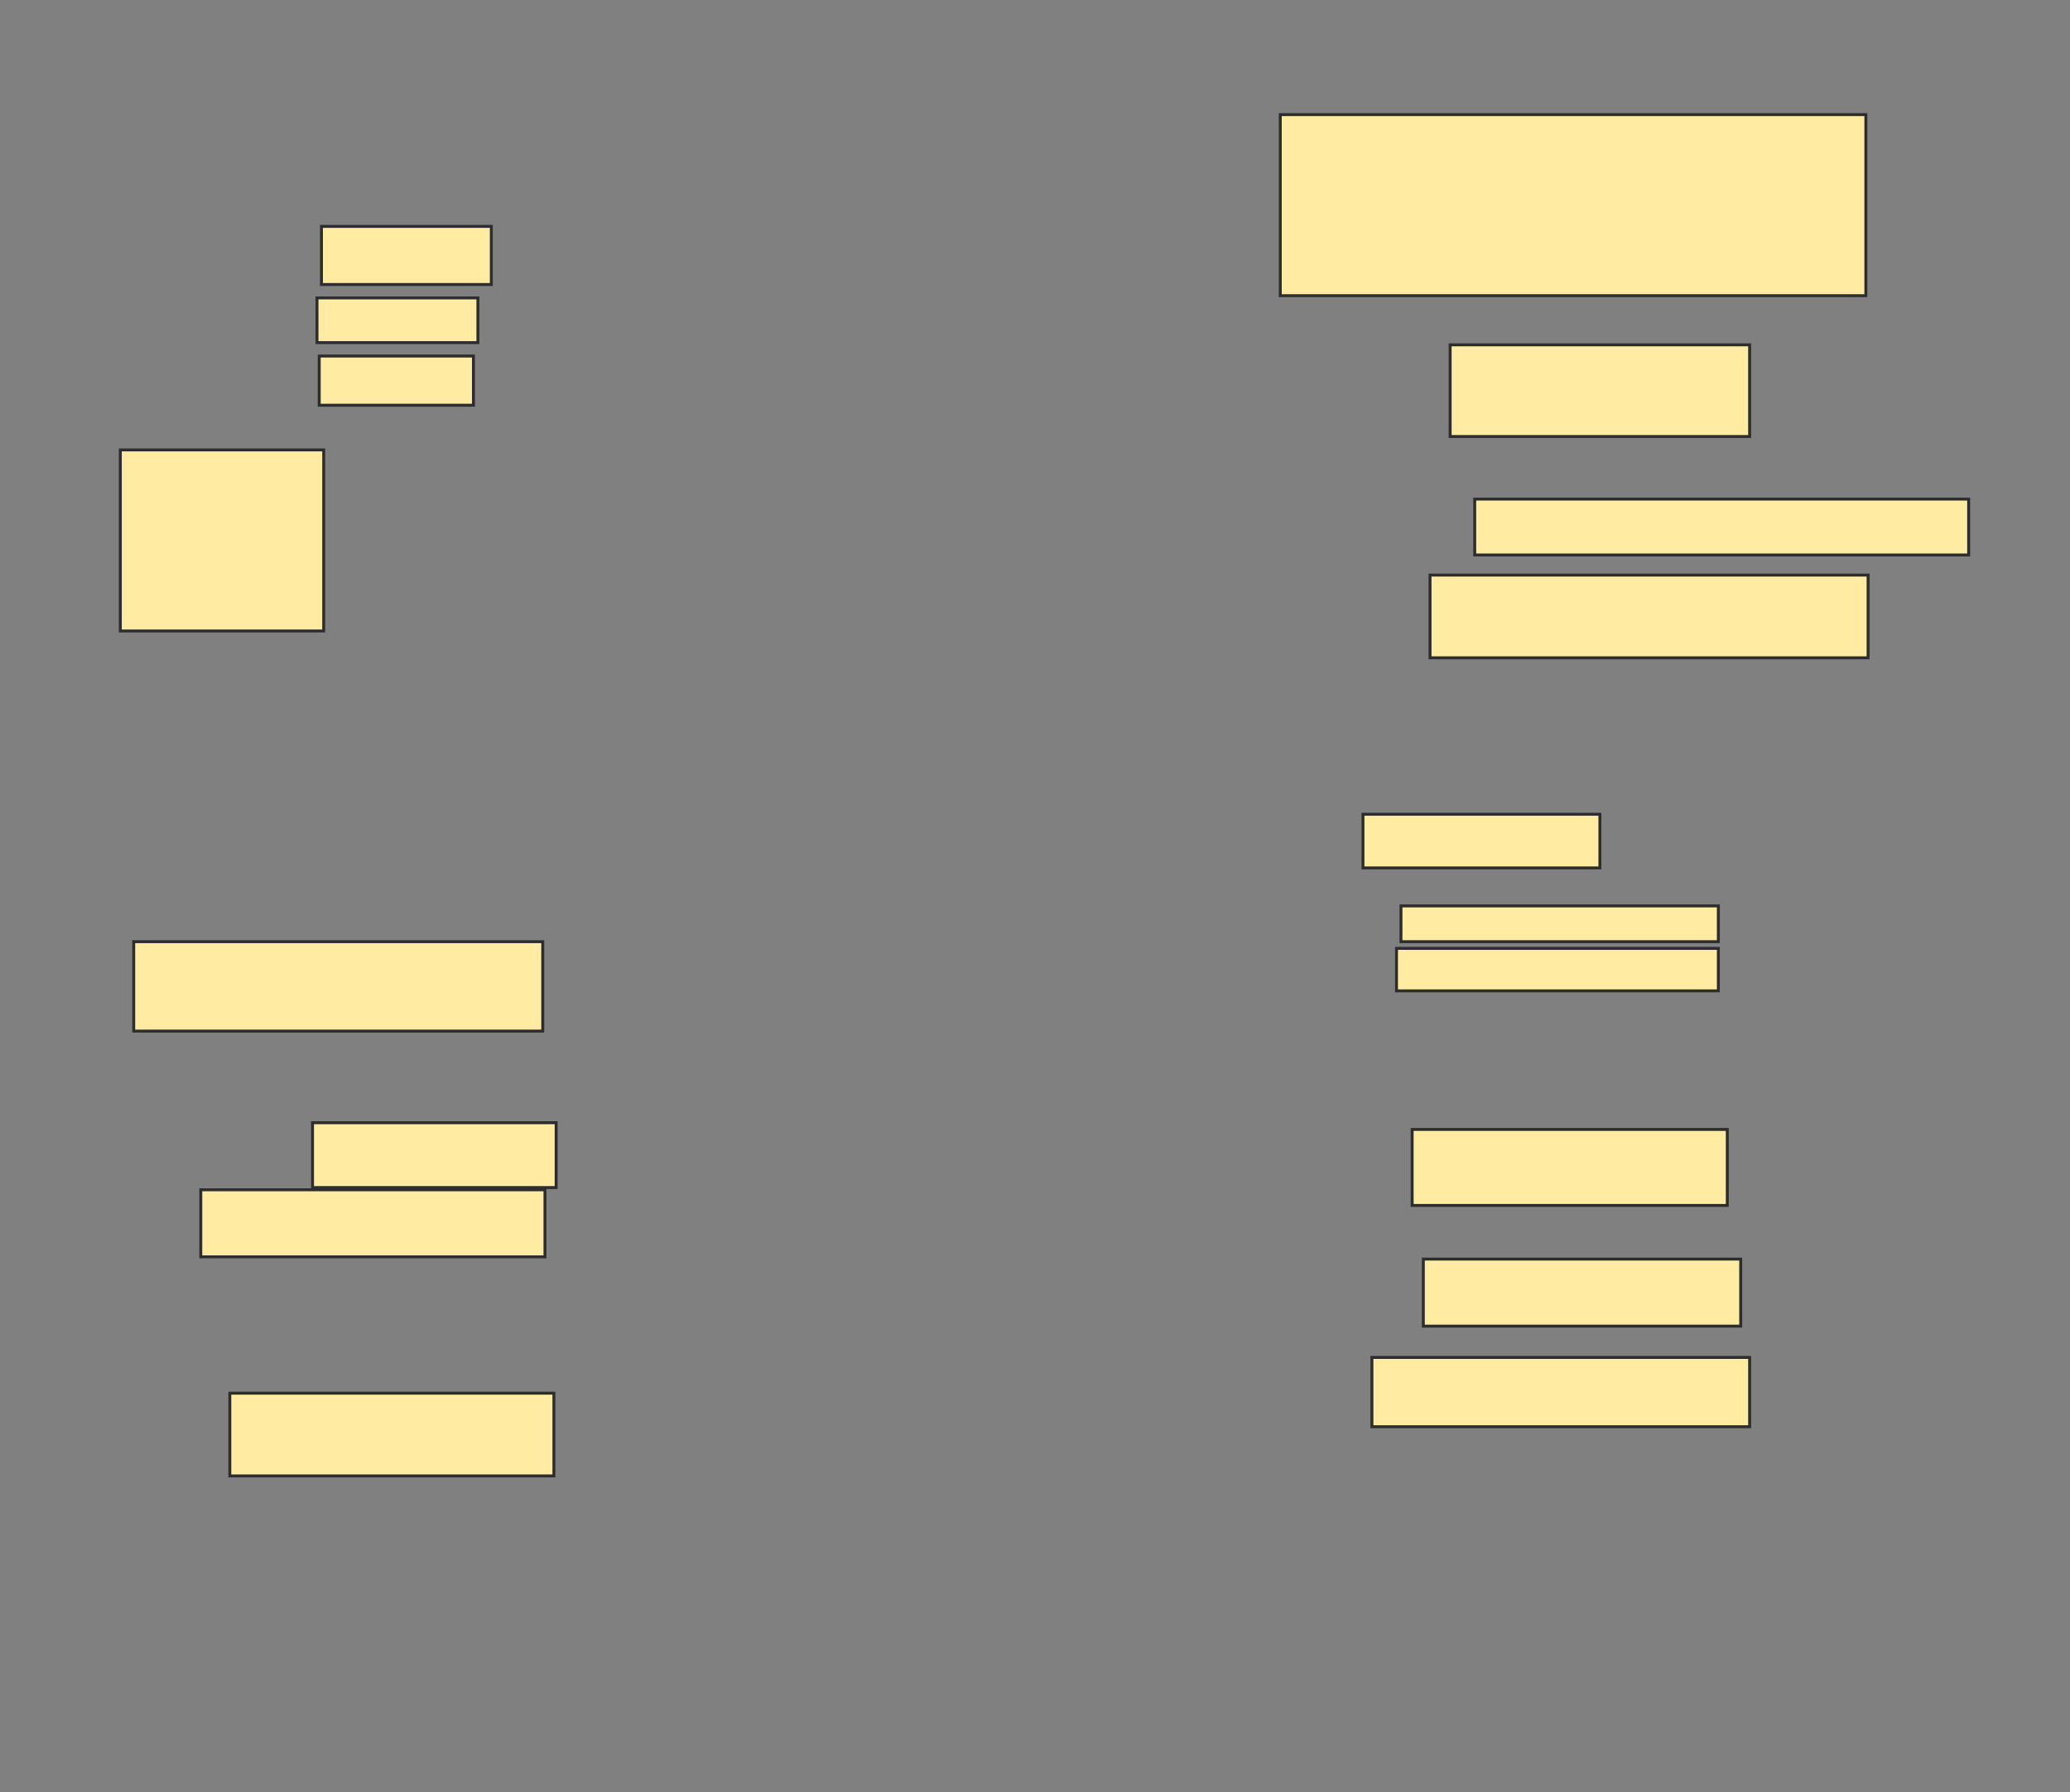 <svg xmlns="http://www.w3.org/2000/svg" width="707" height="612">
 <rect width="100%" height="100%" fill="#808080" stroke="none"/>
 <!-- Created with Image Occlusion Enhanced -->
 <g>
  <title>Labels</title>
 </g>
 <g>
  <title>Masks</title>
  <rect id="bea12a8088ca4d27918022f4781313c9-ao-1" height="19.847" width="58.015" y="77.313" x="109.794" stroke="#2D2D2D" fill="#FFEBA2"/>
  <rect id="bea12a8088ca4d27918022f4781313c9-ao-2" height="15.267" width="54.962" y="101.74" x="108.267" stroke="#2D2D2D" fill="#FFEBA2"/>
  <rect id="bea12a8088ca4d27918022f4781313c9-ao-3" height="16.794" width="52.672" y="121.588" x="109.031" stroke="#2D2D2D" fill="#FFEBA2"/>
  <rect id="bea12a8088ca4d27918022f4781313c9-ao-4" height="61.832" width="69.466" y="153.649" x="41.092" stroke="#2D2D2D" fill="#FFEBA2"/>
  
  <rect id="bea12a8088ca4d27918022f4781313c9-ao-6" height="30.534" width="139.695" y="321.588" x="45.672" stroke="#2D2D2D" fill="#FFEBA2"/>
  <rect id="bea12a8088ca4d27918022f4781313c9-ao-7" height="22.137" width="83.206" y="383.42" x="106.74" stroke="#2D2D2D" fill="#FFEBA2"/>
  <rect id="bea12a8088ca4d27918022f4781313c9-ao-8" height="22.901" width="117.557" y="406.321" x="68.573" stroke="#2D2D2D" fill="#FFEBA2"/>
  <rect id="bea12a8088ca4d27918022f4781313c9-ao-9" height="28.244" width="110.687" y="475.786" x="78.496" stroke="#2D2D2D" fill="#FFEBA2"/>
  <rect id="bea12a8088ca4d27918022f4781313c9-ao-10" height="23.664" width="129.008" y="463.573" x="468.573" stroke="#2D2D2D" fill="#FFEBA2"/>
  <rect id="bea12a8088ca4d27918022f4781313c9-ao-11" height="22.901" width="108.397" y="429.985" x="486.13" stroke="#2D2D2D" fill="#FFEBA2"/>
  <rect id="bea12a8088ca4d27918022f4781313c9-ao-12" height="25.954" width="107.634" y="385.71" x="482.313" stroke="#2D2D2D" fill="#FFEBA2"/>
  <rect id="bea12a8088ca4d27918022f4781313c9-ao-13" height="18.321" width="80.916" y="278.076" x="465.519" stroke="#2D2D2D" fill="#FFEBA2"/>
  <rect id="bea12a8088ca4d27918022f4781313c9-ao-14" height="12.214" width="108.397" y="309.374" x="478.496" stroke-linecap="null" stroke-linejoin="null" stroke-dasharray="null" stroke="#2D2D2D" fill="#FFEBA2"/>
  <rect id="bea12a8088ca4d27918022f4781313c9-ao-15" height="14.504" width="109.924" y="323.878" x="476.969" stroke-linecap="null" stroke-linejoin="null" stroke-dasharray="null" stroke="#2D2D2D" fill="#FFEBA2"/>
  <rect id="bea12a8088ca4d27918022f4781313c9-ao-16" height="28.244" width="149.618" y="196.397" x="488.42" stroke-linecap="null" stroke-linejoin="null" stroke-dasharray="null" stroke="#2D2D2D" fill="#FFEBA2"/>
  <rect id="bea12a8088ca4d27918022f4781313c9-ao-17" height="19.084" width="168.702" y="170.443" x="503.687" stroke-linecap="null" stroke-linejoin="null" stroke-dasharray="null" stroke="#2D2D2D" fill="#FFEBA2"/>
  <rect id="bea12a8088ca4d27918022f4781313c9-ao-18" height="31.298" width="102.29" y="117.771" x="495.29" stroke-linecap="null" stroke-linejoin="null" stroke-dasharray="null" stroke="#2D2D2D" fill="#FFEBA2"/>
  <rect stroke="#2D2D2D" id="bea12a8088ca4d27918022f4781313c9-ao-19" height="61.832" width="200" y="39.145" x="437.275" stroke-linecap="null" stroke-linejoin="null" stroke-dasharray="null" fill="#FFEBA2"/>
 </g>
</svg>